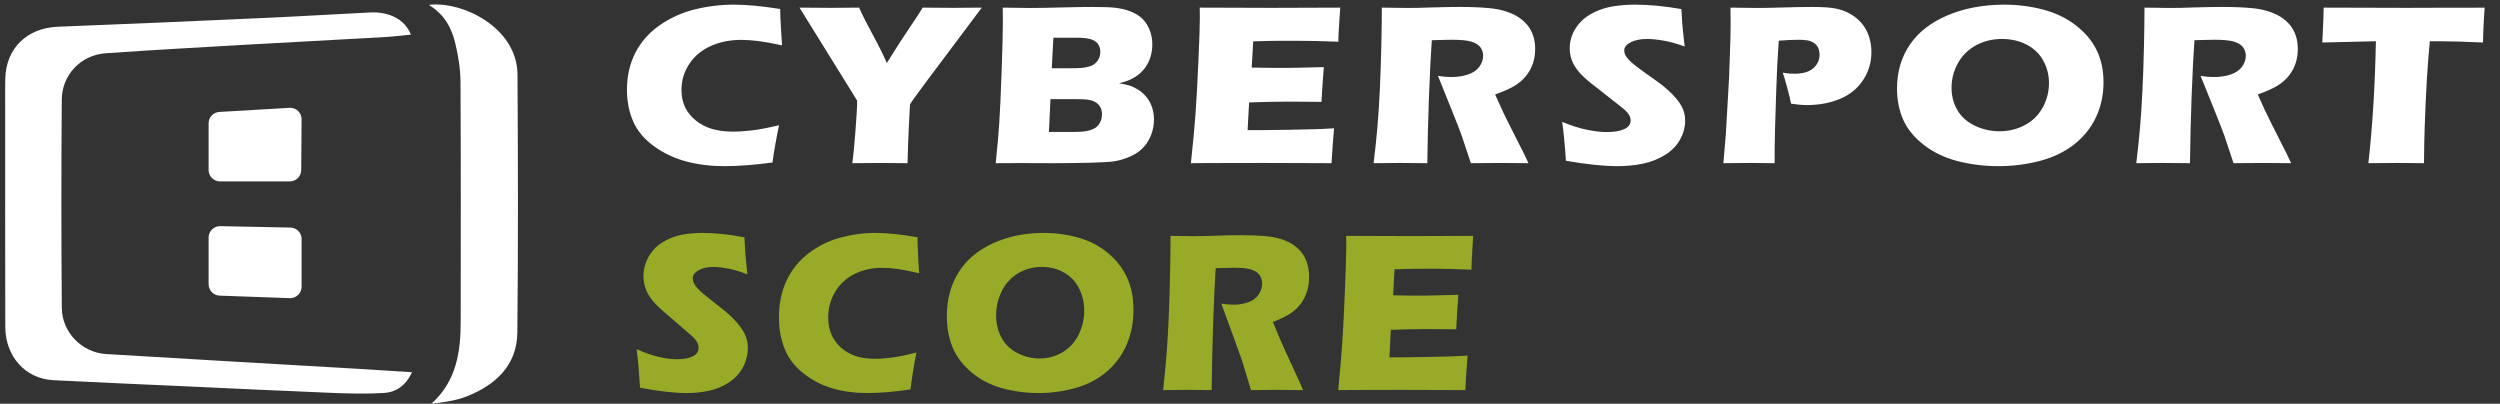 <svg width="161" height="26" viewBox="0 0 161 26" fill="none" xmlns="http://www.w3.org/2000/svg">
<rect x="0" y="0" width="161" height="26" fill="#333333" stroke="none"/>
<path d="M50.171 8.065C50.106 8.353 50.028 8.754 49.936 9.268C49.843 9.783 49.782 10.182 49.749 10.465C48.592 10.621 47.56 10.7 46.652 10.7C45.776 10.7 44.961 10.601 44.207 10.402C43.452 10.203 42.746 9.872 42.132 9.427C41.502 8.974 41.052 8.442 40.782 7.83C40.511 7.219 40.376 6.534 40.376 5.775C40.376 4.89 40.559 4.093 40.924 3.386C41.28 2.689 41.82 2.082 42.496 1.618C43.167 1.151 43.931 0.807 44.747 0.605C45.571 0.401 46.422 0.298 47.276 0.3C48.076 0.3 49.065 0.393 50.244 0.579L50.26 1.196C50.27 1.465 50.287 1.761 50.309 2.084L50.365 2.921C49.733 2.783 49.221 2.691 48.829 2.642C48.468 2.595 48.103 2.57 47.738 2.568C47.009 2.568 46.352 2.701 45.768 2.965C45.195 3.22 44.716 3.62 44.39 4.117C44.054 4.621 43.887 5.179 43.887 5.79C43.887 6.348 44.027 6.826 44.309 7.225C44.59 7.624 44.97 7.932 45.448 8.15C45.926 8.368 46.517 8.476 47.219 8.476C47.603 8.476 48.021 8.448 48.472 8.392C48.923 8.336 49.49 8.226 50.171 8.065V8.065ZM54.893 10.509C54.947 10.113 55.012 9.44 55.087 8.491C55.163 7.542 55.201 6.871 55.201 6.48L51.488 0.491C52.303 0.501 52.976 0.506 53.505 0.506C54.013 0.506 54.62 0.501 55.328 0.491C55.544 0.98 55.837 1.563 56.208 2.241C56.578 2.919 56.879 3.524 57.112 4.057C57.733 3.064 58.232 2.29 58.611 1.735C58.989 1.18 59.259 0.765 59.421 0.491C60.108 0.501 60.769 0.506 61.402 0.506C61.737 0.506 62.346 0.501 63.228 0.491L59.669 5.239C58.96 6.188 58.606 6.685 58.606 6.729L58.599 6.803V6.876L58.591 6.95L58.534 8.065C58.496 8.804 58.466 9.619 58.445 10.509C57.683 10.499 57.093 10.495 56.677 10.495C56.25 10.494 55.656 10.499 54.893 10.509ZM64.124 10.509C64.236 9.433 64.312 8.586 64.35 7.97C64.404 7.128 64.457 5.973 64.508 4.506C64.559 3.038 64.585 2.003 64.585 1.401C64.585 1.186 64.582 0.883 64.577 0.491C65.296 0.506 65.866 0.514 66.288 0.514C66.877 0.514 67.564 0.502 68.347 0.48C69.131 0.458 69.804 0.447 70.366 0.447C71.042 0.447 71.523 0.465 71.81 0.499C72.188 0.543 72.519 0.621 72.803 0.734C73.086 0.846 73.324 0.985 73.513 1.152C73.728 1.354 73.896 1.594 74.007 1.857C74.144 2.177 74.212 2.518 74.209 2.862C74.209 3.141 74.171 3.407 74.092 3.662C74.021 3.902 73.909 4.131 73.76 4.341C73.628 4.527 73.465 4.694 73.277 4.836C73.117 4.957 72.942 5.061 72.754 5.144C72.584 5.218 72.356 5.291 72.069 5.365C72.356 5.408 72.585 5.459 72.759 5.515C72.931 5.571 73.117 5.662 73.314 5.786C73.519 5.919 73.699 6.081 73.844 6.267C74.003 6.466 74.122 6.688 74.197 6.924C74.276 7.166 74.315 7.422 74.315 7.691C74.318 8.049 74.249 8.405 74.112 8.741C73.977 9.068 73.788 9.35 73.545 9.584C73.339 9.786 73.072 9.956 72.742 10.098C72.413 10.24 72.074 10.338 71.728 10.392C71.448 10.431 70.935 10.46 70.192 10.48C69.449 10.499 68.661 10.509 67.828 10.509L65.696 10.502L64.124 10.509V10.509ZM67.55 8.498H69.108C69.519 8.498 69.822 8.476 70.017 8.432C70.255 8.378 70.436 8.307 70.56 8.219C70.685 8.131 70.784 8.011 70.857 7.86C70.932 7.699 70.969 7.527 70.966 7.353C70.966 7.192 70.937 7.05 70.877 6.928C70.818 6.806 70.726 6.7 70.61 6.62C70.491 6.536 70.344 6.476 70.172 6.439C69.999 6.403 69.728 6.384 69.361 6.384H67.65L67.55 8.498V8.498ZM67.735 4.395H68.889C69.267 4.395 69.537 4.387 69.696 4.37C69.855 4.353 70.011 4.322 70.163 4.278C70.312 4.235 70.448 4.16 70.557 4.058C70.668 3.955 70.746 3.84 70.793 3.713C70.839 3.586 70.862 3.459 70.862 3.331C70.862 3.15 70.814 2.989 70.72 2.847C70.625 2.705 70.472 2.6 70.262 2.531C70.051 2.463 69.729 2.428 69.296 2.428H67.837L67.735 4.395V4.395ZM76.694 10.509C76.829 9.246 76.928 8.19 76.991 7.338C77.053 6.487 77.115 5.356 77.177 3.944C77.24 2.533 77.271 1.597 77.271 1.137L77.263 0.491C78.538 0.501 80.081 0.506 81.892 0.506C83.561 0.506 85.034 0.501 86.31 0.491L86.294 0.732C86.288 0.791 86.275 1.003 86.253 1.369L86.204 2.166C86.194 2.339 86.188 2.512 86.188 2.686C85.145 2.646 84.269 2.627 83.561 2.627C82.782 2.627 82.257 2.628 81.984 2.63C81.711 2.633 81.285 2.644 80.707 2.663L80.609 4.351C81.352 4.367 82.095 4.374 82.839 4.373C83.142 4.373 83.948 4.356 85.255 4.322C85.202 4.948 85.15 5.694 85.101 6.56C84.383 6.552 83.664 6.547 82.946 6.545C82.201 6.545 81.366 6.563 80.442 6.597L80.346 8.38H81.278C81.553 8.38 82.123 8.373 82.987 8.358L84.665 8.321C84.913 8.317 85.329 8.297 85.913 8.263C85.846 9.011 85.792 9.759 85.75 10.509C84.432 10.499 82.985 10.494 81.412 10.494L77.845 10.501L76.694 10.509V10.509ZM88.462 10.509C88.565 9.648 88.646 8.872 88.706 8.183C88.766 7.493 88.817 6.693 88.861 5.783C88.903 4.872 88.936 3.912 88.958 2.902C88.98 1.892 88.99 1.088 88.99 0.491C89.666 0.506 90.212 0.513 90.628 0.513C91.061 0.513 91.588 0.502 92.209 0.48C92.831 0.458 93.436 0.447 94.025 0.447C94.717 0.447 95.334 0.471 95.873 0.52C96.279 0.555 96.648 0.626 96.98 0.734C97.313 0.841 97.592 0.972 97.819 1.126C98.036 1.271 98.227 1.446 98.386 1.644C98.537 1.834 98.655 2.059 98.739 2.315C98.823 2.572 98.865 2.847 98.865 3.141C98.865 3.468 98.819 3.776 98.727 4.062C98.635 4.348 98.49 4.617 98.293 4.869C98.095 5.121 97.847 5.339 97.547 5.522C97.247 5.705 96.827 5.893 96.286 6.084L96.708 7.016C96.827 7.275 96.953 7.54 97.089 7.808L98.175 9.959C98.224 10.052 98.31 10.235 98.434 10.509C97.835 10.502 97.236 10.497 96.636 10.495C96.247 10.495 95.61 10.499 94.724 10.509C94.637 10.255 94.48 9.783 94.253 9.093C94.183 8.868 94.105 8.645 94.017 8.425C93.888 8.077 93.695 7.591 93.441 6.964L92.605 4.887C92.897 4.936 93.183 4.961 93.464 4.961C93.858 4.961 94.217 4.907 94.538 4.799C94.86 4.692 95.103 4.525 95.268 4.3C95.433 4.075 95.515 3.838 95.515 3.588C95.515 3.378 95.453 3.193 95.329 3.034C95.205 2.875 95.009 2.756 94.741 2.678C94.474 2.599 94.061 2.56 93.505 2.56C93.315 2.56 93.119 2.564 92.916 2.571C92.713 2.579 92.478 2.585 92.207 2.59C92.138 3.593 92.077 4.816 92.024 6.259C91.971 7.675 91.936 9.092 91.919 10.509C91.332 10.501 90.745 10.496 90.158 10.494C89.845 10.494 89.279 10.499 88.462 10.509V10.509ZM100.846 10.355C100.776 9.312 100.695 8.479 100.603 7.852C101.21 8.097 101.749 8.267 102.224 8.362C102.696 8.458 103.113 8.505 103.47 8.505C103.942 8.505 104.316 8.442 104.595 8.318C104.874 8.193 105.013 8.009 105.013 7.764C105.013 7.681 105 7.601 104.973 7.525C104.946 7.45 104.894 7.364 104.819 7.268C104.743 7.173 104.635 7.069 104.494 6.957L102.966 5.753C102.609 5.479 102.359 5.281 102.218 5.159C101.932 4.909 101.708 4.677 101.548 4.461C101.389 4.246 101.272 4.027 101.199 3.805C101.126 3.582 101.09 3.346 101.09 3.096C101.09 2.798 101.147 2.505 101.264 2.219C101.38 1.933 101.555 1.665 101.787 1.415C102.019 1.166 102.327 0.951 102.712 0.77C103.098 0.588 103.514 0.463 103.943 0.399C104.391 0.332 104.844 0.299 105.298 0.3C106.21 0.3 107.206 0.396 108.282 0.586C108.298 0.924 108.317 1.233 108.338 1.514C108.36 1.796 108.411 2.289 108.492 2.993C107.994 2.812 107.541 2.686 107.13 2.615C106.719 2.544 106.365 2.509 106.068 2.509C105.645 2.509 105.296 2.58 105.017 2.722C104.739 2.864 104.6 3.04 104.6 3.25C104.6 3.348 104.621 3.444 104.665 3.536C104.708 3.629 104.789 3.738 104.908 3.863C105.027 3.988 105.184 4.125 105.378 4.274C105.679 4.5 105.984 4.722 106.294 4.938L106.878 5.356C107.051 5.484 107.237 5.638 107.437 5.819C107.624 5.986 107.797 6.165 107.957 6.355C108.102 6.53 108.215 6.692 108.293 6.839C108.371 6.986 108.429 7.134 108.467 7.283C108.505 7.432 108.524 7.593 108.524 7.764C108.524 8.204 108.407 8.624 108.175 9.023C107.943 9.421 107.603 9.76 107.186 10.006C106.758 10.263 106.281 10.446 105.779 10.546C105.248 10.65 104.706 10.702 104.162 10.7C103.286 10.7 102.181 10.585 100.846 10.355ZM110.985 10.509L111.145 8.63L111.355 4.961L111.443 2.362C111.449 2.083 111.451 1.805 111.451 1.526C111.451 1.315 111.449 0.97 111.443 0.491C112.157 0.505 112.73 0.513 113.163 0.513C113.58 0.513 114.15 0.502 114.875 0.48C115.488 0.46 116.102 0.449 116.716 0.447C117.44 0.447 117.977 0.488 118.326 0.571C118.664 0.65 118.984 0.783 119.27 0.964C119.542 1.134 119.779 1.347 119.968 1.592C120.157 1.841 120.296 2.118 120.381 2.41C120.474 2.716 120.519 3.028 120.519 3.346C120.519 4.001 120.344 4.6 119.992 5.144C119.641 5.687 119.146 6.093 118.509 6.362C117.871 6.631 117.154 6.766 116.36 6.766C116.068 6.766 115.73 6.737 115.346 6.678C115.303 6.453 115.222 6.118 115.103 5.672C114.984 5.227 114.887 4.897 114.811 4.682C115.049 4.726 115.298 4.748 115.557 4.748C116.103 4.748 116.51 4.629 116.778 4.392C117.045 4.155 117.179 3.865 117.179 3.522C117.179 3.356 117.149 3.208 117.09 3.078C117.031 2.949 116.932 2.839 116.806 2.759C116.678 2.677 116.531 2.621 116.376 2.598C116.199 2.572 116.02 2.56 115.841 2.561C115.646 2.561 115.444 2.566 115.233 2.576L114.552 2.62C114.477 3.668 114.423 4.718 114.391 5.768C114.321 7.872 114.287 9.134 114.287 9.555V10.509L112.672 10.494C112.445 10.494 111.882 10.499 110.985 10.509V10.509ZM129.077 0.3C129.942 0.3 130.774 0.406 131.574 0.616C132.374 0.826 133.074 1.163 133.674 1.625C134.274 2.087 134.722 2.619 135.02 3.221C135.317 3.823 135.466 4.516 135.466 5.298C135.466 6.12 135.302 6.875 134.975 7.562C134.659 8.236 134.175 8.835 133.561 9.312C132.944 9.792 132.209 10.143 131.355 10.366C130.488 10.59 129.59 10.703 128.688 10.7C127.774 10.7 126.898 10.591 126.06 10.373C125.223 10.156 124.494 9.803 123.875 9.316C123.256 8.829 122.817 8.287 122.557 7.69C122.299 7.094 122.168 6.431 122.168 5.701C122.168 4.63 122.443 3.689 122.992 2.88C123.54 2.07 124.354 1.437 125.433 0.982C126.51 0.528 127.725 0.3 129.077 0.3V0.3ZM128.931 2.509C128.309 2.509 127.747 2.647 127.244 2.924C126.741 3.201 126.355 3.585 126.085 4.076C125.814 4.568 125.675 5.109 125.679 5.658C125.679 6.177 125.802 6.651 126.048 7.082C126.295 7.512 126.669 7.849 127.171 8.091C127.662 8.33 128.211 8.455 128.768 8.454C129.369 8.454 129.919 8.318 130.418 8.047C130.919 7.775 131.3 7.394 131.562 6.902C131.824 6.41 131.955 5.895 131.955 5.357C131.955 4.834 131.833 4.351 131.59 3.908C131.357 3.474 130.984 3.115 130.52 2.876C130.05 2.632 129.52 2.509 128.931 2.509V2.509ZM137.577 10.509C137.68 9.648 137.761 8.872 137.821 8.183C137.88 7.493 137.932 6.693 137.975 5.783C138.019 4.872 138.052 3.912 138.073 2.902C138.094 1.892 138.105 1.088 138.105 0.491C138.781 0.506 139.327 0.513 139.743 0.513C140.175 0.513 140.702 0.502 141.324 0.48C141.946 0.458 142.551 0.447 143.14 0.447C143.831 0.447 144.448 0.471 144.989 0.52C145.394 0.555 145.763 0.626 146.095 0.734C146.427 0.841 146.707 0.972 146.934 1.126C147.151 1.271 147.343 1.446 147.501 1.644C147.652 1.834 147.77 2.059 147.854 2.315C147.938 2.572 147.979 2.847 147.979 3.141C147.979 3.468 147.933 3.776 147.842 4.062C147.75 4.348 147.605 4.617 147.408 4.869C147.21 5.121 146.962 5.339 146.662 5.522C146.361 5.705 145.941 5.893 145.401 6.084L145.822 7.016C145.941 7.275 146.069 7.54 146.204 7.808L147.29 9.959C147.339 10.052 147.425 10.235 147.55 10.509C146.95 10.502 146.351 10.497 145.751 10.495C145.362 10.495 144.725 10.499 143.839 10.509C143.752 10.255 143.595 9.783 143.368 9.093C143.298 8.867 143.22 8.645 143.132 8.425C143.002 8.077 142.811 7.591 142.556 6.964L141.719 4.887C142.011 4.936 142.298 4.961 142.579 4.961C142.974 4.961 143.331 4.907 143.653 4.799C143.975 4.692 144.218 4.525 144.383 4.3C144.548 4.075 144.631 3.838 144.631 3.588C144.631 3.378 144.568 3.193 144.444 3.034C144.32 2.875 144.124 2.756 143.856 2.678C143.589 2.599 143.176 2.56 142.62 2.56C142.43 2.56 142.234 2.564 142.031 2.571C141.829 2.579 141.592 2.585 141.322 2.59C141.252 3.593 141.192 4.816 141.138 6.259C141.085 7.675 141.051 9.092 141.035 10.509C140.447 10.501 139.86 10.496 139.272 10.494C138.959 10.494 138.394 10.499 137.577 10.509V10.509ZM152.523 10.509C152.792 8.131 152.953 5.514 153.007 2.656L149.556 2.737L149.596 1.922C149.618 1.487 149.634 1.01 149.645 0.491C151.18 0.501 152.969 0.506 155.011 0.506L157.013 0.499H158.958L160.011 0.491L159.963 1.21C159.944 1.528 159.93 1.847 159.919 2.166C159.911 2.418 159.906 2.609 159.906 2.737C158.75 2.683 157.798 2.656 157.047 2.656H156.48C156.404 3.453 156.341 4.252 156.292 5.051C156.234 6.07 156.187 7.09 156.153 8.11C156.125 8.909 156.109 9.709 156.105 10.509C155.532 10.501 154.959 10.496 154.386 10.494C154.155 10.494 153.534 10.499 152.523 10.509V10.509Z" fill="white"/>
<path fill-rule="evenodd" clip-rule="evenodd" d="M26.463 2.23C25.846 2.289 25.302 2.359 24.758 2.389C21.856 2.554 18.953 2.702 16.051 2.868C12.966 3.045 9.88 3.214 6.799 3.43C5.218 3.541 3.992 4.811 3.979 6.406C3.944 10.883 3.944 15.36 3.981 19.838C3.995 21.407 5.282 22.706 6.825 22.8C12.373 23.139 17.922 23.451 23.471 23.776C24.452 23.834 25.43 23.901 26.534 23.972C26.122 24.856 25.492 25.262 24.71 25.308C23.587 25.374 22.454 25.345 21.327 25.299C18.215 25.175 15.104 25.023 11.992 24.88C9.136 24.749 6.279 24.631 3.423 24.483C1.634 24.388 0.345 22.953 0.34 21.05C0.329 16.343 0.335 11.637 0.335 6.929C0.335 6.309 0.325 5.69 0.34 5.07C0.385 3.104 1.746 1.799 3.728 1.722C8.223 1.549 12.717 1.35 17.21 1.147C19.421 1.048 21.629 0.91 23.84 0.803C25.085 0.742 26.078 1.258 26.463 2.23V2.23ZM27.617 0.314C29.758 0.053 33.309 1.764 33.327 4.804C33.358 10.339 33.375 15.876 33.317 21.409C33.294 23.528 31.924 24.789 30.058 25.527C29.35 25.807 28.57 25.906 27.782 26C29.408 24.534 29.667 22.653 29.669 20.686C29.673 15.542 29.684 10.397 29.656 5.252C29.651 4.436 29.513 3.606 29.325 2.809C29.096 1.836 28.654 0.949 27.617 0.314V0.314Z" fill="white"/>
<path fill-rule="evenodd" clip-rule="evenodd" d="M19.399 10.947C19.399 11.043 19.38 11.139 19.343 11.228C19.305 11.318 19.251 11.399 19.182 11.467C19.113 11.536 19.032 11.59 18.942 11.627C18.852 11.664 18.756 11.683 18.659 11.683H14.174C14.077 11.683 13.98 11.664 13.891 11.627C13.801 11.59 13.719 11.536 13.651 11.467C13.582 11.399 13.527 11.318 13.49 11.228C13.453 11.139 13.434 11.043 13.434 10.947V7.942C13.434 7.535 13.765 7.206 14.174 7.206L18.682 6.942C19.091 6.942 19.422 7.271 19.422 7.678L19.399 10.947V10.947ZM19.423 18.466C19.423 18.562 19.404 18.658 19.366 18.747C19.329 18.837 19.275 18.918 19.206 18.986C19.137 19.055 19.055 19.109 18.966 19.146C18.876 19.183 18.78 19.202 18.682 19.202L14.174 19.04C14.077 19.041 13.981 19.021 13.891 18.985C13.801 18.948 13.72 18.893 13.651 18.825C13.582 18.756 13.528 18.675 13.491 18.586C13.453 18.497 13.434 18.401 13.434 18.304V15.3C13.434 14.893 13.765 14.564 14.174 14.564L18.682 14.654C19.091 14.654 19.423 14.983 19.423 15.39V18.466V18.466Z" fill="white"/>
<path d="M41.22 24.97C41.156 23.936 41.083 23.109 41 22.488C41.548 22.731 42.036 22.899 42.465 22.994C42.893 23.089 43.269 23.136 43.592 23.136C44.018 23.136 44.357 23.074 44.609 22.95C44.861 22.827 44.987 22.644 44.987 22.401C44.987 22.319 44.975 22.24 44.95 22.164C44.926 22.09 44.879 22.004 44.811 21.91C44.742 21.815 44.644 21.712 44.517 21.6L43.136 20.407C42.813 20.136 42.588 19.939 42.461 19.818C42.201 19.57 42 19.34 41.855 19.126C41.717 18.927 41.61 18.707 41.539 18.476C41.472 18.247 41.438 18.011 41.44 17.773C41.44 17.477 41.492 17.188 41.598 16.904C41.707 16.613 41.867 16.343 42.07 16.107C42.281 15.86 42.559 15.646 42.906 15.467C43.255 15.287 43.631 15.162 44.02 15.099C44.424 15.033 44.834 15 45.244 15.001C46.07 15.001 46.969 15.096 47.941 15.285C47.956 15.619 47.973 15.927 47.993 16.205C48.012 16.484 48.059 16.973 48.132 17.672C47.682 17.492 47.271 17.367 46.9 17.297C46.529 17.227 46.209 17.191 45.94 17.191C45.559 17.191 45.243 17.262 44.991 17.403C44.739 17.543 44.614 17.718 44.614 17.926C44.614 18.023 44.633 18.118 44.672 18.21C44.711 18.302 44.784 18.41 44.892 18.534C44.999 18.658 45.141 18.794 45.317 18.942C45.493 19.089 45.769 19.309 46.145 19.6L46.673 20.015C46.829 20.141 46.998 20.294 47.178 20.473C47.347 20.639 47.504 20.817 47.647 21.005C47.779 21.179 47.881 21.339 47.952 21.485C48.022 21.631 48.075 21.777 48.109 21.925C48.143 22.073 48.16 22.232 48.16 22.402C48.161 22.837 48.053 23.266 47.846 23.65C47.635 24.045 47.328 24.381 46.951 24.625C46.564 24.88 46.133 25.062 45.68 25.16C45.199 25.264 44.709 25.315 44.218 25.313C43.426 25.312 42.427 25.198 41.22 24.97V24.97ZM59.018 22.7C58.939 23.096 58.868 23.494 58.805 23.892C58.722 24.403 58.666 24.798 58.636 25.079C57.591 25.234 56.657 25.312 55.836 25.312C55.045 25.312 54.308 25.214 53.627 25.017C52.944 24.82 52.306 24.491 51.751 24.05C51.182 23.601 50.775 23.073 50.531 22.467C50.286 21.86 50.164 21.181 50.164 20.429C50.164 19.551 50.329 18.762 50.659 18.06C50.989 17.359 51.462 16.774 52.08 16.306C52.698 15.838 53.377 15.503 54.114 15.302C54.859 15.1 55.628 14.998 56.401 15C57.124 15 58.018 15.093 59.083 15.277L59.098 15.888C59.108 16.154 59.122 16.448 59.142 16.768L59.193 17.598C58.622 17.462 58.159 17.37 57.804 17.321C57.478 17.275 57.148 17.25 56.819 17.248C56.159 17.248 55.566 17.379 55.038 17.641C54.52 17.895 54.087 18.291 53.792 18.784C53.489 19.284 53.337 19.837 53.337 20.443C53.337 20.996 53.464 21.47 53.719 21.866C53.973 22.261 54.316 22.566 54.749 22.782C55.181 22.998 55.714 23.106 56.349 23.106C56.696 23.106 57.074 23.078 57.482 23.023C57.89 22.968 58.402 22.86 59.018 22.7V22.7ZM67.221 15C68.003 15 68.755 15.105 69.479 15.314C70.201 15.522 70.835 15.855 71.377 16.314C71.919 16.772 72.324 17.3 72.593 17.897C72.862 18.494 72.996 19.18 72.996 19.956C72.996 20.771 72.848 21.519 72.553 22.201C72.267 22.869 71.83 23.463 71.274 23.936C70.718 24.412 70.053 24.76 69.281 24.981C68.496 25.203 67.685 25.315 66.869 25.312C66.043 25.312 65.252 25.204 64.495 24.988C63.737 24.772 63.079 24.423 62.52 23.94C61.96 23.457 61.563 22.92 61.329 22.328C61.094 21.736 60.977 21.079 60.977 20.356C60.977 19.294 61.225 18.361 61.721 17.558C62.217 16.755 62.952 16.128 63.927 15.677C64.902 15.226 66 15 67.221 15V15ZM67.089 17.191C66.527 17.191 66.019 17.328 65.565 17.602C65.111 17.876 64.761 18.257 64.517 18.744C64.273 19.231 64.147 19.768 64.15 20.313C64.15 20.827 64.261 21.297 64.484 21.724C64.706 22.151 65.045 22.485 65.499 22.724C65.943 22.962 66.439 23.086 66.943 23.085C67.485 23.085 67.982 22.95 68.435 22.681C68.886 22.412 69.231 22.033 69.468 21.545C69.702 21.068 69.824 20.544 69.823 20.014C69.823 19.495 69.713 19.016 69.493 18.577C69.282 18.147 68.945 17.791 68.526 17.554C68.1 17.312 67.622 17.191 67.089 17.191V17.191ZM74.905 25.123C74.998 24.268 75.072 23.5 75.126 22.816C75.179 22.132 75.226 21.338 75.265 20.436C75.304 19.534 75.333 18.582 75.353 17.58C75.373 16.578 75.382 15.781 75.382 15.189C75.993 15.204 76.487 15.211 76.862 15.211C77.254 15.211 77.73 15.2 78.292 15.178C78.854 15.157 79.401 15.146 79.934 15.146C80.558 15.146 81.116 15.17 81.604 15.218C81.97 15.253 82.304 15.323 82.604 15.43C82.905 15.537 83.158 15.667 83.363 15.819C83.559 15.963 83.732 16.136 83.876 16.332C84.012 16.521 84.118 16.743 84.194 16.998C84.27 17.253 84.308 17.525 84.308 17.816C84.308 18.141 84.266 18.446 84.183 18.73C84.099 19.017 83.966 19.287 83.791 19.53C83.608 19.785 83.379 20.004 83.117 20.178C82.845 20.36 82.465 20.545 81.977 20.735L82.358 21.659C82.466 21.916 82.581 22.178 82.703 22.445L83.685 24.577C83.729 24.669 83.807 24.851 83.919 25.123C83.377 25.115 82.835 25.11 82.293 25.108C81.942 25.108 81.366 25.113 80.565 25.123C80.487 24.871 80.345 24.403 80.139 23.718C80.076 23.495 80.006 23.274 79.927 23.056C79.809 22.712 79.635 22.229 79.406 21.608L78.649 19.549C78.913 19.597 79.172 19.622 79.426 19.622C79.783 19.622 80.106 19.568 80.397 19.461C80.688 19.355 80.908 19.19 81.057 18.966C81.206 18.743 81.281 18.508 81.281 18.261C81.281 18.052 81.224 17.869 81.112 17.711C81 17.553 80.823 17.436 80.581 17.358C80.339 17.281 79.966 17.242 79.463 17.242C79.292 17.242 79.115 17.245 78.931 17.253C78.748 17.26 78.534 17.266 78.29 17.271C78.227 18.265 78.172 19.478 78.124 20.909C78.076 22.313 78.045 23.718 78.03 25.123C77.499 25.115 76.968 25.11 76.437 25.108C76.155 25.108 75.644 25.113 74.905 25.123V25.123ZM86.18 25.123C86.302 23.871 86.392 22.823 86.448 21.979C86.504 21.134 86.56 20.013 86.617 18.613C86.673 17.214 86.701 16.286 86.701 15.83L86.694 15.189C87.847 15.199 89.242 15.204 90.878 15.204C92.388 15.204 93.719 15.199 94.871 15.189L94.858 15.429C94.853 15.487 94.84 15.697 94.82 16.059L94.777 16.85C94.767 17.022 94.762 17.194 94.761 17.366C93.819 17.327 93.027 17.307 92.387 17.307C91.683 17.307 91.208 17.309 90.962 17.311C90.715 17.314 90.331 17.325 89.807 17.343L89.719 19.017C90.295 19.032 90.967 19.039 91.734 19.039C92.008 19.039 92.736 19.022 93.918 18.988C93.862 19.727 93.816 20.467 93.78 21.207C93.13 21.199 92.481 21.194 91.832 21.193C91.077 21.195 90.322 21.212 89.568 21.244L89.481 23.012H90.323C90.572 23.012 91.087 23.005 91.869 22.99L93.385 22.954C93.609 22.949 93.985 22.93 94.513 22.896C94.452 23.637 94.404 24.38 94.366 25.123C93.173 25.113 91.867 25.108 90.445 25.108L87.221 25.115L86.18 25.123Z" fill="#98AA28"/>
</svg>
